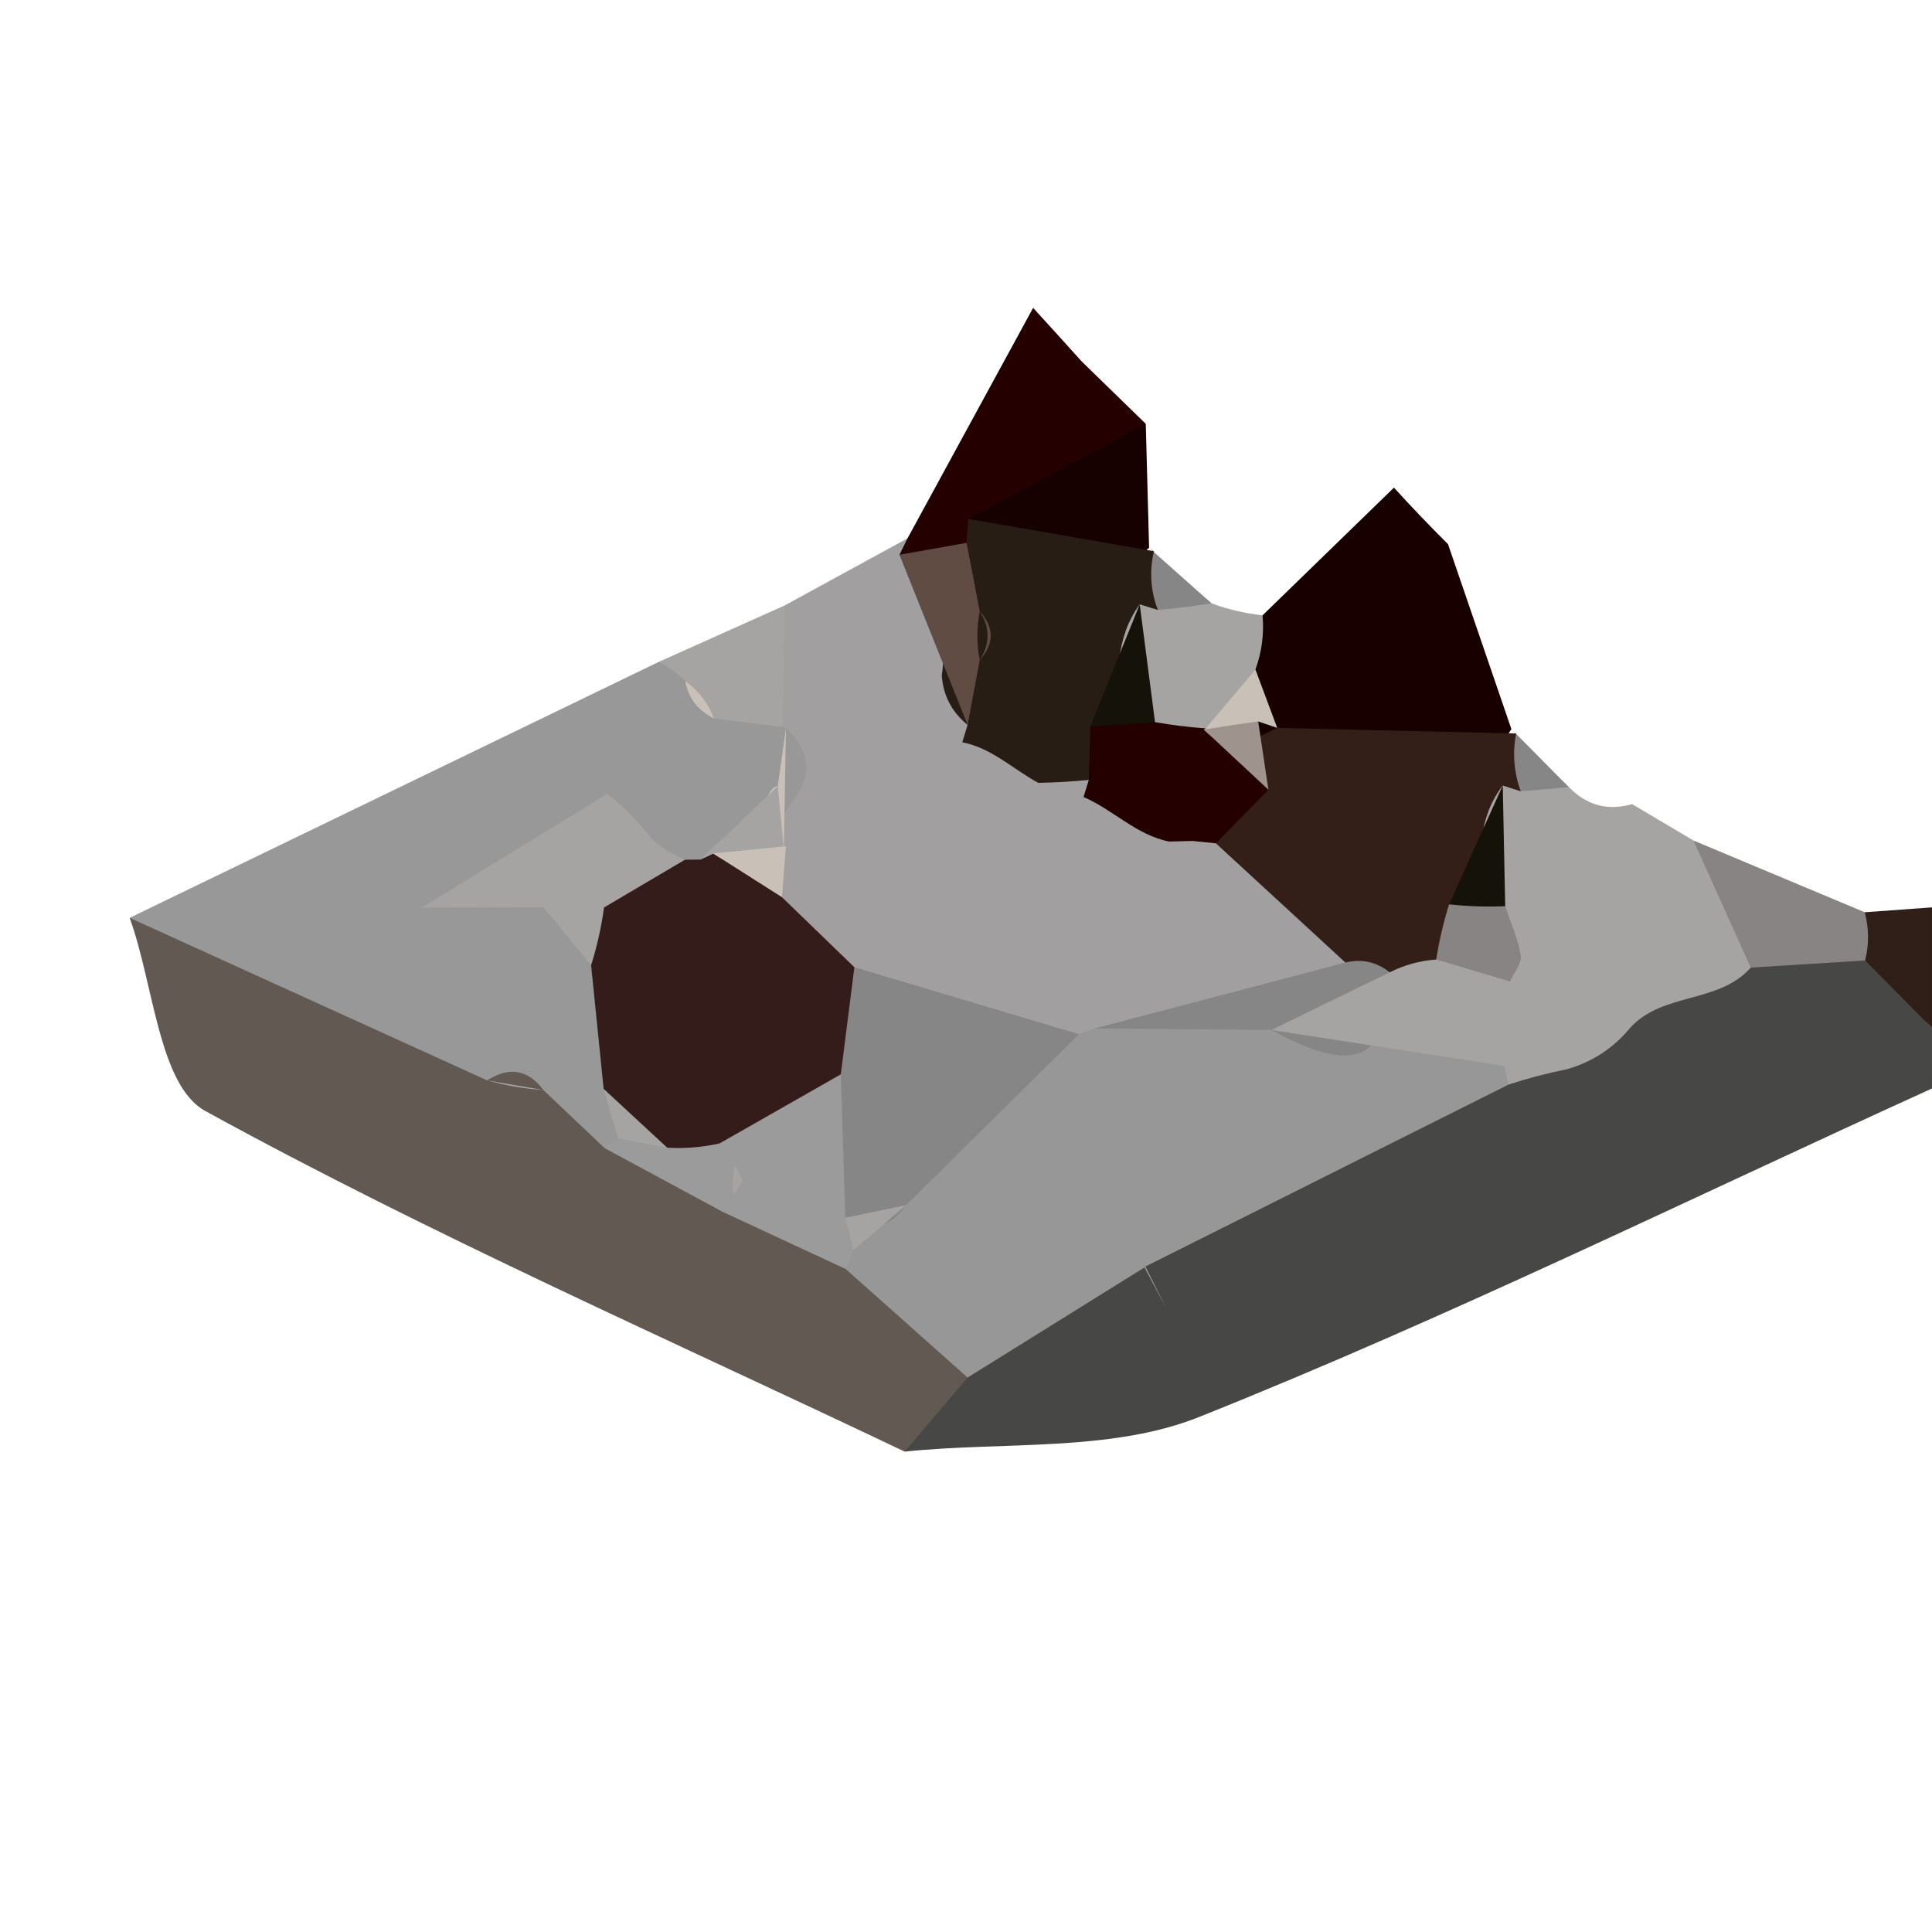 <?xml version="1.0" encoding="utf-8"?>
<!DOCTYPE svg PUBLIC "-//W3C//DTD SVG 1.1//EN" "http://www.w3.org/Graphics/SVG/1.1/DTD/svg11.dtd">
<svg version="1.1" xmlns="http://www.w3.org/2000/svg" xmlns:xlink="http://www.w3.org/1999/xlink" x="0px" y="0px" width="100px" height="100px" viewBox="0 0 100 100" enable-background="new 0 0 100 100" xml:space="preserve">
<path fill="#474745" d="M100,56.339C87.386,62.076,74.929,68.204,62.075,73.34c-4.592,1.835-10.142,1.264-15.253,1.795c-0.333-2.161-0.153-4.233,1.029-6.134c2.427-2.521,4.287-5.698,7.904-6.827c1.258-0.559,2.555-1.038,3.871-1.443c5.196-1.575,9.613-4.749,14.42-7.114c1.125-0.646,2.269-1.27,3.412-1.879c1.121-0.604,2.249-1.215,3.366-1.828c1.118-0.574,2.295-1.017,3.514-1.331c1.216-0.21,2.433-0.454,3.636-0.732c1.186-0.308,2.396-0.433,3.621-0.375c1.766,0.396,3.487,0.964,5.216,1.501c1.522,1.065,1.909,2.991,3.188,4.242C100,54.255,100,55.298,100,56.339z"/>
<path fill="#2F1F18" d="M100,53.214c-1.153-1.166-2.307-2.335-3.46-3.5c-0.944-0.547-1.261-1.099-0.954-1.657c0.309-0.559,0.618-0.839,0.933-0.839c1.161-0.085,2.32-0.168,3.481-0.253C100,49.048,100,51.13,100,53.214z"/>
<path fill="#625952" d="M50.083,71.302c-1.088,1.278-2.175,2.555-3.261,3.833C34.7,69.358,22.376,63.953,10.625,57.505c-2.408-1.324-2.666-6.562-3.914-9.998c6.366-0.25,12.381,1.279,18.239,3.596c1.329,0.342,2.661,0.687,3.995,1.016c1.923,0.714,3.685,1.768,5.531,2.652c1.709,1.083,3.195,2.472,4.869,3.613c2.191,1.574,4.593,2.829,6.775,4.422C48.833,64.99,51.64,67.13,50.083,71.302z"/>
<path fill="#989898" d="M25.216,55.921c-6.169-2.805-12.337-5.609-18.504-8.414c9.127-4.416,18.257-8.832,27.385-13.248c0.684,0.055,1.367,0.11,2.052,0.165c1.387,0.128,2.726,0.439,4.022,0.964c0.529,0.464,1.051,0.925,1.584,1.389c0.297,0.641,0.587,1.281,0.886,1.925c0.206,1.431,0.032,2.817-0.442,4.172c-0.699,1.227-1.614,2.273-2.737,3.119c-0.606,0.302-1.231,0.599-1.831,0.903c-0.646,0.107-1.317,0.211-1.959,0.324c-1.262-0.113-2.493-0.452-3.644-0.995c-2.141-1.185-4.453-1.071-6.763-0.751c0.021,0.006-1.12,1.059-1.12,1.059s1.077-1.053,1.104-1.053c1.689-0.21,3.35-0.363,5.029,0.058c1.689,0.9,3.176,2,4.271,3.598c0.946,1.883,1.17,3.845,0.781,5.899c-0.464,1.324-1.178,2.49-2.165,3.484c-0.621,0.306-1.247,0.607-1.871,0.906c-1.058-1.004-2.115-2.005-3.172-3.009C27.312,55.332,26.334,55.21,25.216,55.921z"/>
<path fill="#A19F9F" d="M40.618,31.336c2.118-1.157,4.236-2.313,6.354-3.47c0.569,0.085,1.139,0.171,1.706,0.253c1.636,0.681,2.727,2.008,3.869,3.269c0.815,0.772,1.635,1.544,2.487,2.28c0.922,0.677,1.837,1.355,2.788,2.002c0.508,0.299,0.993,0.613,1.5,0.918c0.51,0.323,0.998,0.65,1.509,0.974c1.063,0.647,2.108,1.288,3.185,1.926c1.09,0.732,2.092,1.538,3.058,2.423c2.948,2.411,4.505,5.261,3.003,9.128c-2.627,4.145-7.481,4.01-11.297,5.887c-1.41,0.415-2.85,0.653-4.317,0.729C49.902,57.89,45.67,56.983,42,54.102c-1.84-1.318-3.121-3.036-3.731-5.225c-0.038-0.711-0.069-1.434-0.107-2.145c0.368-1.37,0.977-2.64,1.781-3.809c1.207-1.614,2.92-3.162,0.74-5.261l-0.185-0.03C38.555,35.495,39.554,33.414,40.618,31.336z"/>
<path fill="#180000" d="M65.35,31.849c2.268-2.204,4.533-4.407,6.801-6.61c0.907,1.001,1.842,1.975,2.798,2.927c1.095,3.192,2.187,6.381,3.281,9.573c-0.428,0.644-0.854,1.291-1.282,1.938c-3.508,2.637-7.098,2.683-10.765,0.342c-1.099-1.114-1.854-2.429-2.268-3.937C63.899,34.507,64.379,33.094,65.35,31.849z"/>
<path fill="#A6A3A3" d="M81.06,55.354c-1.009,0.201-2.002,0.464-2.979,0.784c-0.586-0.22-1.174-0.442-1.76-0.659c-1.532-1.23-2.366-2.845-2.624-4.773c-0.098-1.229-0.14-2.469-0.124-3.702c0.079-1.852,0.353-3.653,1.47-5.212c0.857-0.873,1.845-1.571,2.955-2.09c1.267-0.269,2.333,0.08,3.203,1.041l0.033,0.021c0.91,0.928,1.991,1.215,3.243,0.857c1.059,0.629,2.117,1.254,3.175,1.883c1.438,1.99,4.975,3.034,2.968,6.58l-0.003,0.003c-1.663,1.874-4.568,1.264-6.242,3.116l-0.008,0.009C83.489,54.273,82.388,54.987,81.06,55.354z"/>
<path fill="#250000" d="M46.972,27.866c2.167-3.977,4.333-7.953,6.502-11.93c0.841,0.919,1.679,1.843,2.513,2.771c1.104,1.078,2.211,2.155,3.317,3.229c-2.122,2.362-2.528,5.979-5.597,7.647c-1.172,0.564-2.408,0.836-3.708,0.815c-1.227-0.4-2.379-0.952-3.442-1.685L46.972,27.866z"/>
<path fill="#878483" d="M90.619,50.083c-0.988-2.194-1.979-4.389-2.968-6.58c2.956,1.236,5.911,2.475,8.867,3.714c0.221,0.83,0.229,1.663,0.021,2.497C94.566,49.836,92.593,49.958,90.619,50.083z"/>
<path fill="#160000" d="M50.113,26.85c3.064-1.636,6.128-3.274,9.192-4.913c0.056,2.139,0.114,4.278,0.172,6.418c-0.61,0.521-1.221,1.041-1.831,1.563C54.401,30.701,51.201,31.369,50.113,26.85z"/>
<path fill="#A6A3A3" d="M40.618,31.336c-0.04,2.1-0.079,4.196-0.121,6.296c-1.181-0.146-2.36-0.296-3.542-0.443c-0.558-0.598-1.053-1.245-1.484-1.938c-0.409-0.399-0.867-0.732-1.375-0.992C36.271,33.286,38.445,32.31,40.618,31.336z"/>
<path fill="#A6A3A3" d="M65.35,31.849c0.084,0.961-0.038,1.895-0.368,2.805c-0.371,1.373-1.135,2.484-2.238,3.369c-1.332,0.543-2.663,0.543-3.993,0c-0.887-1.108-1.364-2.381-1.494-3.788c0.195-1.404,0.78-2.625,1.749-3.662c1.381-0.613,2.609-0.354,3.703,0.656C63.563,31.544,64.443,31.748,65.35,31.849z"/>
<path fill="#685A51" d="M55.986,18.708c-0.838-0.924-1.675-1.849-2.513-2.774C54.312,16.859,55.148,17.783,55.986,18.708z"/>
<path fill="#878483" d="M84.477,41.62c-1.081-0.287-2.162-0.57-3.244-0.857C82.315,41.05,83.396,41.337,84.477,41.62z"/>
<path fill="#878686" d="M62.708,31.229c-0.922,0.146-1.848,0.259-2.778,0.342c-0.976-0.613-1.329-1.27-1.065-1.965c0.271-0.717,0.559-1.074,0.863-1.074l-0.25-0.177C60.555,29.313,61.631,30.271,62.708,31.229z"/>
<path fill="#49211A" d="M74.948,28.165c-0.934-0.974-1.867-1.95-2.8-2.927C73.082,26.215,74.017,27.192,74.948,28.165z"/>
<path fill="#878686" d="M81.2,40.741c-0.829,0.08-1.659,0.153-2.487,0.214c-0.979-0.589-1.338-1.23-1.085-1.92c0.264-0.714,0.545-1.071,0.847-1.071c0,0-0.245-0.229-0.245-0.226C79.22,38.739,80.21,39.74,81.2,40.741z"/>
<path fill="#979797" d="M50.083,71.302c-2.104-1.874-4.208-3.748-6.314-5.621c-0.155-0.699-0.311-1.395-0.468-2.094c-0.34-1.404-0.398-2.82-0.175-4.248c2.279-6.226,8.076-4.749,12.717-5.805l0.824-0.302c3.232-0.77,6.479-1.389,9.831-0.903c3.858,0.656,8.176-0.528,11.356,2.835l0.227,0.974c-6.266,3.14-12.531,6.28-18.796,9.418l-0.045,0.045C56.188,67.502,53.135,69.401,50.083,71.302z"/>
<path fill="#878483" d="M84.374,53.202c2.081-1.038,4.161-2.079,6.242-3.116C88.535,51.123,86.455,52.164,84.374,53.202z"/>
<path fill="#878483" d="M81.06,55.354c1.102-0.715,2.205-1.429,3.307-2.143C83.265,53.925,82.161,54.639,81.06,55.354z"/>
<path fill="#9B9B9B" d="M43.769,65.681c-2.124-0.986-4.25-1.975-6.374-2.961c-0.22-0.51-0.438-1.019-0.676-1.528c-0.61-1.007-0.871-2.088-0.765-3.269c0.378-1.147,1.009-2.118,1.921-2.918c2.385-1.343,4.643-1.229,6.76,0.58c0.918,1.771,0.638,3.681,0.656,5.561c0.005,1.303-0.365,2.487-1.106,3.555L43.769,65.681z"/>
<path fill="#9B9B9B" d="M37.395,62.72c-2.034-1.099-4.068-2.193-6.1-3.293l0.715-0.506c0.679-0.897,1.584-1.34,2.71-1.328c1.154,0.037,1.996,0.564,2.532,1.587l0.773,1.114c-0.021,0.525-0.043,1.053-0.065,1.578L37.395,62.72z"/>
<path fill="#A6A3A3" d="M25.216,55.921c0.969,0.165,1.938,0.332,2.907,0.497C27.137,56.355,26.168,56.187,25.216,55.921z"/>
<path fill="#341C1A" d="M37.252,59.18c-0.896,0.205-1.801,0.278-2.718,0.224c-1.283-0.815-2.359-1.853-3.29-3.046c-0.216-2.134-0.432-4.267-0.648-6.396c-0.682-1.196-0.749-2.438-0.282-3.72c1.344-1.669,3.026-2.344,5.143-1.743l0.798-0.009c0.574-0.265,1.147-0.534,1.721-0.799c1.125,0.653,1.944,1.584,2.501,2.75c1.25,1.208,2.498,2.417,3.748,3.625c1.216,2.032,1.506,3.946-0.705,5.542C41.43,56.8,39.341,57.99,37.252,59.18z"/>
<path fill="#A6A3A3" d="M35.456,44.498c-1.396,0.824-2.792,1.648-4.19,2.472c-1.047,1.279-2.089,1.337-3.128-0.009c-2.087,0.006-4.175,0.009-6.262,0.015l-0.015-0.018c3.192-1.957,6.386-3.916,9.578-5.872c0.87,0.705,1.646,1.499,2.332,2.381C34.278,43.9,34.839,44.242,35.456,44.498z"/>
<path fill="#C9C1B8" d="M40.682,37.662c-0.037,2.09-0.073,4.178-0.11,6.269c-0.92-0.635-1.274-1.328-1.062-2.072c0.221-0.775,0.468-1.163,0.746-1.163C40.395,39.683,40.537,38.673,40.682,37.662z"/>
<path fill="#A3A1A1" d="M21.876,46.976c-0.662,0.36-1.325,0.717,0.432-0.235c-1.8,0.869-1.123,0.543-0.447,0.217L21.876,46.976z"/>
<path fill="#A6A3A3" d="M33.77,43.467c-0.779-0.794-1.558-1.59-2.334-2.384C32.215,41.88,32.992,42.673,33.77,43.467z"/>
<path fill="#A6A3A3" d="M28.138,46.961c1.042,0.003,2.086,0.006,3.128,0.009c-0.14,1.014-0.363,2.012-0.67,2.991C29.776,48.96,28.957,47.959,28.138,46.961z"/>
<path fill="#C9C1B8" d="M35.471,35.251c0.685,0.498,1.183,1.145,1.488,1.938C36.12,36.778,35.625,36.133,35.471,35.251z"/>
<path fill="#A6A3A3" d="M31.244,56.358c1.097,1.013,2.194,2.029,3.29,3.046c-0.845-0.159-1.689-0.318-2.53-0.479C31.734,58.072,31.48,57.218,31.244,56.358z"/>
<path fill="#A6A3A3" d="M40.256,40.695c0.105,1.078,0.21,2.155,0.316,3.235l0.113-0.128c-1.147,1.242-2.41,1.315-3.773,0.373l-0.656,0.314C37.587,43.226,38.921,41.959,40.256,40.695z"/>
<path fill="#331F17" d="M78.475,37.965c-0.195,1.019-0.115,2.017,0.238,2.991l-0.931-0.296c-1.285,1.663-1.198,3.619-1.177,5.554c0.076,1.3-0.106,2.566-0.543,3.794c-0.857,1.019-1.962,1.577-3.279,1.727c-1.322-0.183-2.358-0.842-3.144-1.913c-2.235-2.057-4.469-4.114-6.703-6.171c-0.267-1.257-0.163-2.487,0.262-3.695c0.404-0.485,0.807-0.968,1.211-1.453c0.566-0.275,1.134-0.552,1.7-0.827C70.231,37.772,74.354,37.867,78.475,37.965z"/>
<path fill="#878686" d="M43.519,55.607c0.235-1.847,0.47-3.695,0.704-5.542c3.877,1.153,7.754,2.308,11.625,3.467c-2.984,2.948-5.963,5.896-8.943,8.841c-0.845,1.196-1.896,1.416-3.151,0.659C43.676,60.557,43.598,58.081,43.519,55.607z"/>
<path fill="#281D15" d="M59.728,28.531c-0.242,1.031-0.175,2.048,0.202,3.04l-0.938-0.29c-1.26,1.721-1.156,3.714-1.143,5.688c0.079,1.389-0.391,2.533-1.494,3.4c-0.869,0.085-1.74,0.134-2.615,0.152c-1.306-0.708-2.406-1.804-3.932-2.1l0.274-0.903c-0.808-0.653-1.253-1.498-1.335-2.533c0.188-1.465,0.106-2.924-0.092-4.379c0.09-1.038,0.548-1.874,1.373-2.509c0,0,0.087-1.232,0.086-1.239C53.317,27.411,56.523,27.97,59.728,28.531z"/>
<path fill="#878686" d="M69.64,49.82c0.846-0.204,1.608-0.033,2.291,0.507c0.109,5.41-2.685,4.861-6.125,2.984c-3.051-0.024-6.099-0.052-9.145-0.079C60.99,52.094,65.315,50.959,69.64,49.82z"/>
<path fill="#250000" d="M56.356,40.369c0.032-0.919,0.059-1.837,0.078-2.759c0.513-0.699,1.025-1.398,1.538-2.097c0.604,0.623,1.208,1.242,1.813,1.865c0.871,0.152,1.747,0.262,2.629,0.323c0.528,0.131,1.057,0.263,1.586,0.394c0.369,1.034,0.929,1.956,1.652,2.783c-0.905,0.921-1.81,1.846-2.716,2.771c0.001,0-1.21-0.122-1.21-0.122l-1.215,0.031c-1.7-0.339-2.894-1.648-4.427-2.304L56.356,40.369z"/>
<path fill="#604C43" d="M50.029,28.098c0.228,1.181,0.453,2.362,0.681,3.54c0.757,0.843,0.759,1.685,0,2.527c-0.209,1.117-0.418,2.237-0.627,3.354c-1.177-2.936-2.352-5.868-3.528-8.804C47.715,28.51,48.871,28.306,50.029,28.098z"/>
<path fill="#9F948D" d="M56.084,41.254c1.473,0.766,2.943,1.535,4.421,2.304C59.035,42.792,57.56,42.023,56.084,41.254z"/>
<path fill="#9F948D" d="M49.809,38.422c1.309,0.699,2.619,1.401,3.931,2.1C52.43,39.823,51.119,39.124,49.809,38.422z"/>
<path fill="#C9C1B8" d="M36.912,44.175c1.257-0.122,2.513-0.248,3.772-0.373c-0.08,0.879-0.148,1.758-0.208,2.637C39.289,45.685,38.1,44.928,36.912,44.175z"/>
<path fill="#C9C1B8" d="M62.413,37.702c0.856-1.016,1.713-2.032,2.568-3.048c0.376,1.007,0.752,2.014,1.128,3.021l-0.986-0.333c-0.739,1.462-1.686,1.535-2.812,0.421L62.413,37.702z"/>
<path fill="#A6A3A3" d="M65.806,53.312c2.042-0.995,4.082-1.99,6.123-2.984c0.759-0.382,1.562-0.604,2.408-0.662c0.786-0.309,1.571-0.613,2.355-0.922c0.49,0.687,0.979,1.373,1.467,2.063c-0.101,1.459-0.203,2.915-0.306,4.364C73.838,54.548,69.821,53.931,65.806,53.312z"/>
<path fill="#15120A" d="M75.005,46.808c0.927-2.051,1.851-4.098,2.777-6.149c0.043,2.081,0.085,4.166,0.127,6.247C76.891,48.353,75.921,48.392,75.005,46.808z"/>
<path fill="#878483" d="M75.005,46.808c0.966,0.107,1.934,0.137,2.904,0.098c0.283,0.851,0.666,1.685,0.804,2.557c0.063,0.406-0.355,0.886-0.554,1.337c-1.274-0.375-2.548-0.757-3.821-1.135C74.489,48.697,74.712,47.745,75.005,46.808z"/>
<path fill="#15120A" d="M59.784,37.379c-1.116,0.076-2.235,0.156-3.353,0.232c0.854-2.109,1.708-4.218,2.561-6.33C59.257,33.314,59.521,35.346,59.784,37.379z"/>
<path fill="#A6A3A3" d="M59.239,65.601c-0.348-0.652-0.695-1.309,1.119,2.1c-1.732-3.457-1.402-2.801-1.074-2.145L59.239,65.601z"/>
<path fill="#A6A3A3" d="M43.753,63.031c1.05-0.217,2.1-0.437,3.151-0.656c-0.906,0.778-1.814,1.56-2.721,2.332C44.036,64.146,43.893,63.59,43.753,63.031z"/>
<path fill="#A6A3A3" d="M37.96,61.872c-0.049-0.531-0.028-1.063,0.064-1.584c0.001,0.006,0.427,0.812,0.427,0.812L37.96,61.872z"/>
<path fill="#9F948D" d="M62.312,37.763c0.936-0.155,1.872-0.296,2.812-0.421c0.176,1.178,0.353,2.356,0.528,3.534C64.539,39.838,63.425,38.8,62.312,37.763z"/>
<path fill="#251C14" d="M50.71,34.165c-0.162-0.843-0.162-1.685-0.001-2.527C51.25,32.481,51.25,33.322,50.71,34.165z"/>
</svg>
